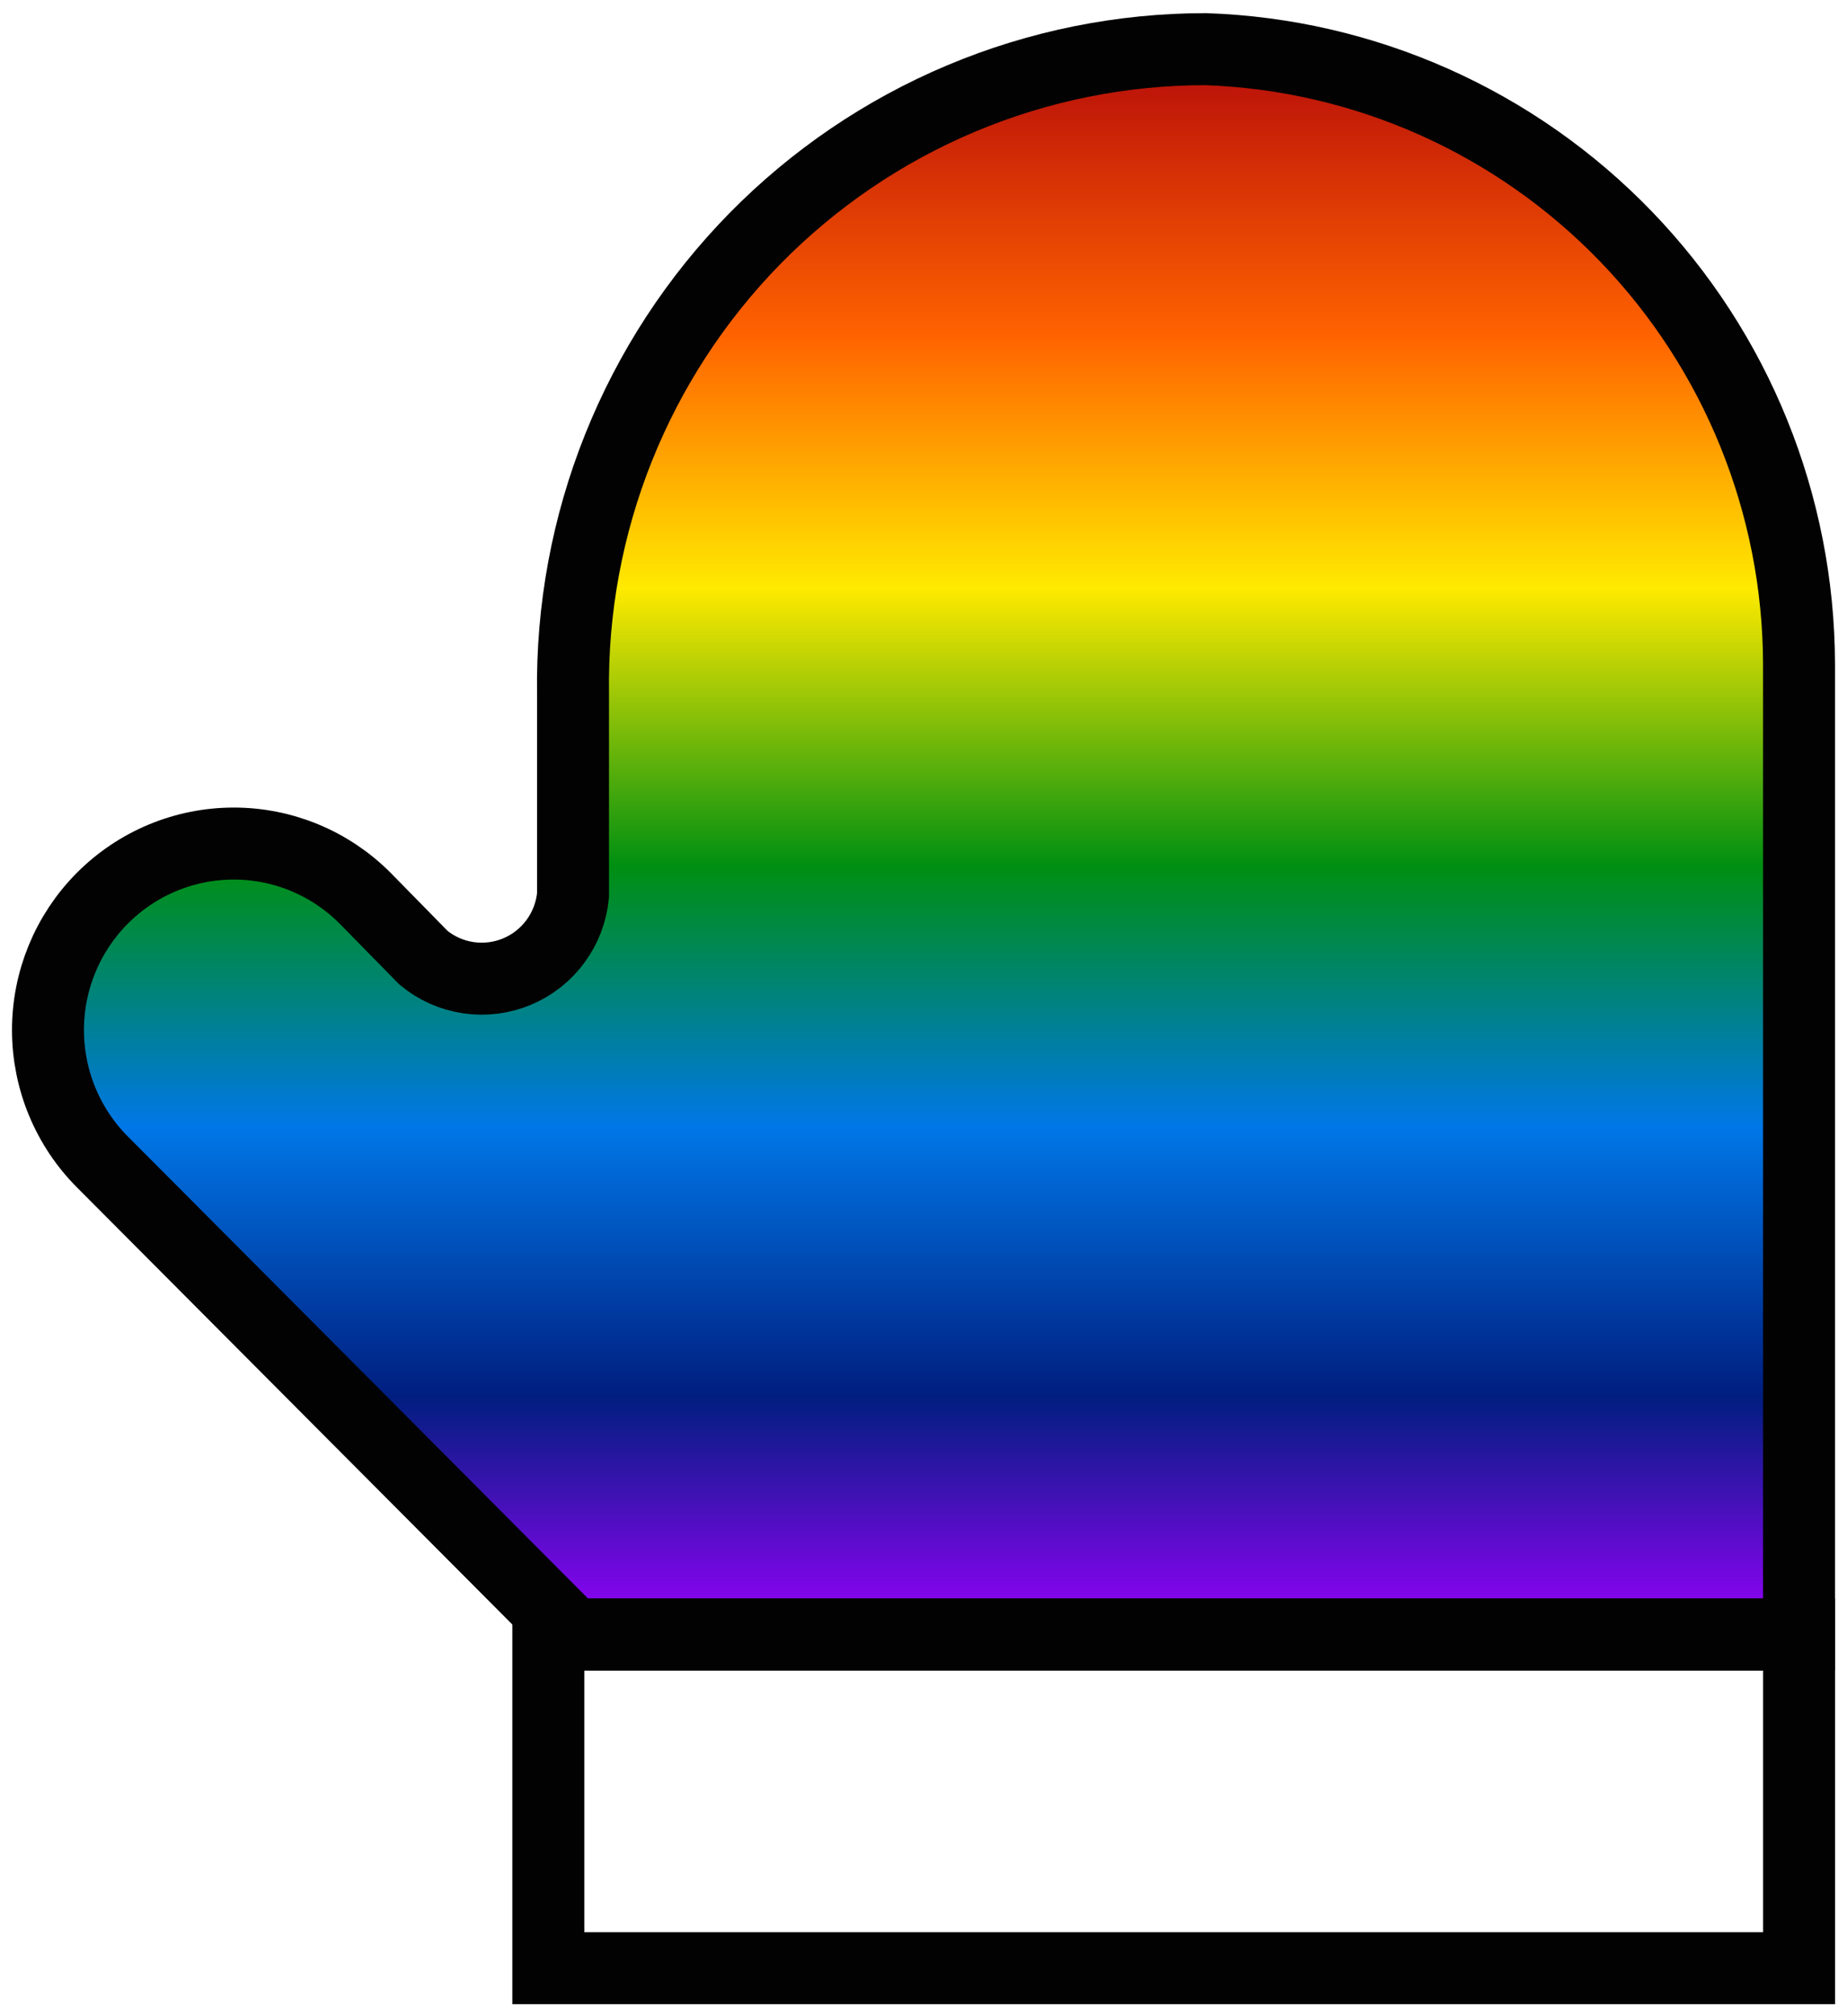 <svg width="77" height="84" viewBox="0 0 77 84" fill="none" xmlns="http://www.w3.org/2000/svg">
<path d="M75 27.822V68.095H23.889L4.278 48.419C3.557 47.699 2.986 46.843 2.595 45.901C2.204 44.959 2.002 43.949 2 42.929C1.996 40.868 2.809 38.89 4.259 37.43C5.709 35.971 7.677 35.148 9.731 35.145C11.785 35.141 13.756 35.956 15.211 37.411L17.658 39.904C18.194 40.346 18.84 40.633 19.527 40.734C20.213 40.835 20.914 40.747 21.555 40.479C22.195 40.211 22.75 39.773 23.162 39.212C23.573 38.652 23.824 37.989 23.889 37.296V28.896C23.838 25.389 24.483 21.906 25.786 18.651C27.089 15.395 29.024 12.432 31.478 9.934C33.933 7.436 36.858 5.452 40.083 4.098C43.309 2.744 46.77 2.047 50.266 2.048C56.893 2.276 63.172 5.073 67.785 9.852C72.398 14.63 74.984 21.017 75 27.669V27.822Z" fill="url(#paint0_linear_583_318)" stroke="#020202" stroke-width="3" stroke-miterlimit="10"/>
<path d="M75.002 68.095H22.859V82H75.002V68.095Z" stroke="#020202" stroke-width="3" stroke-miterlimit="10"/>
<defs>
<linearGradient id="paint0_linear_583_318" x1="38.5" y1="2.048" x2="38.5" y2="68.095" gradientUnits="userSpaceOnUse">
<stop stop-color="#B40A0A"/>
<stop offset="0.18" stop-color="#FF6200"/>
<stop offset="0.34" stop-color="#FFEA00"/>
<stop offset="0.515" stop-color="#008F11"/>
<stop offset="0.68" stop-color="#0077E7"/>
<stop offset="0.85" stop-color="#001E7F"/>
<stop offset="1" stop-color="#9900FF"/>
</linearGradient>
</defs>
</svg>
